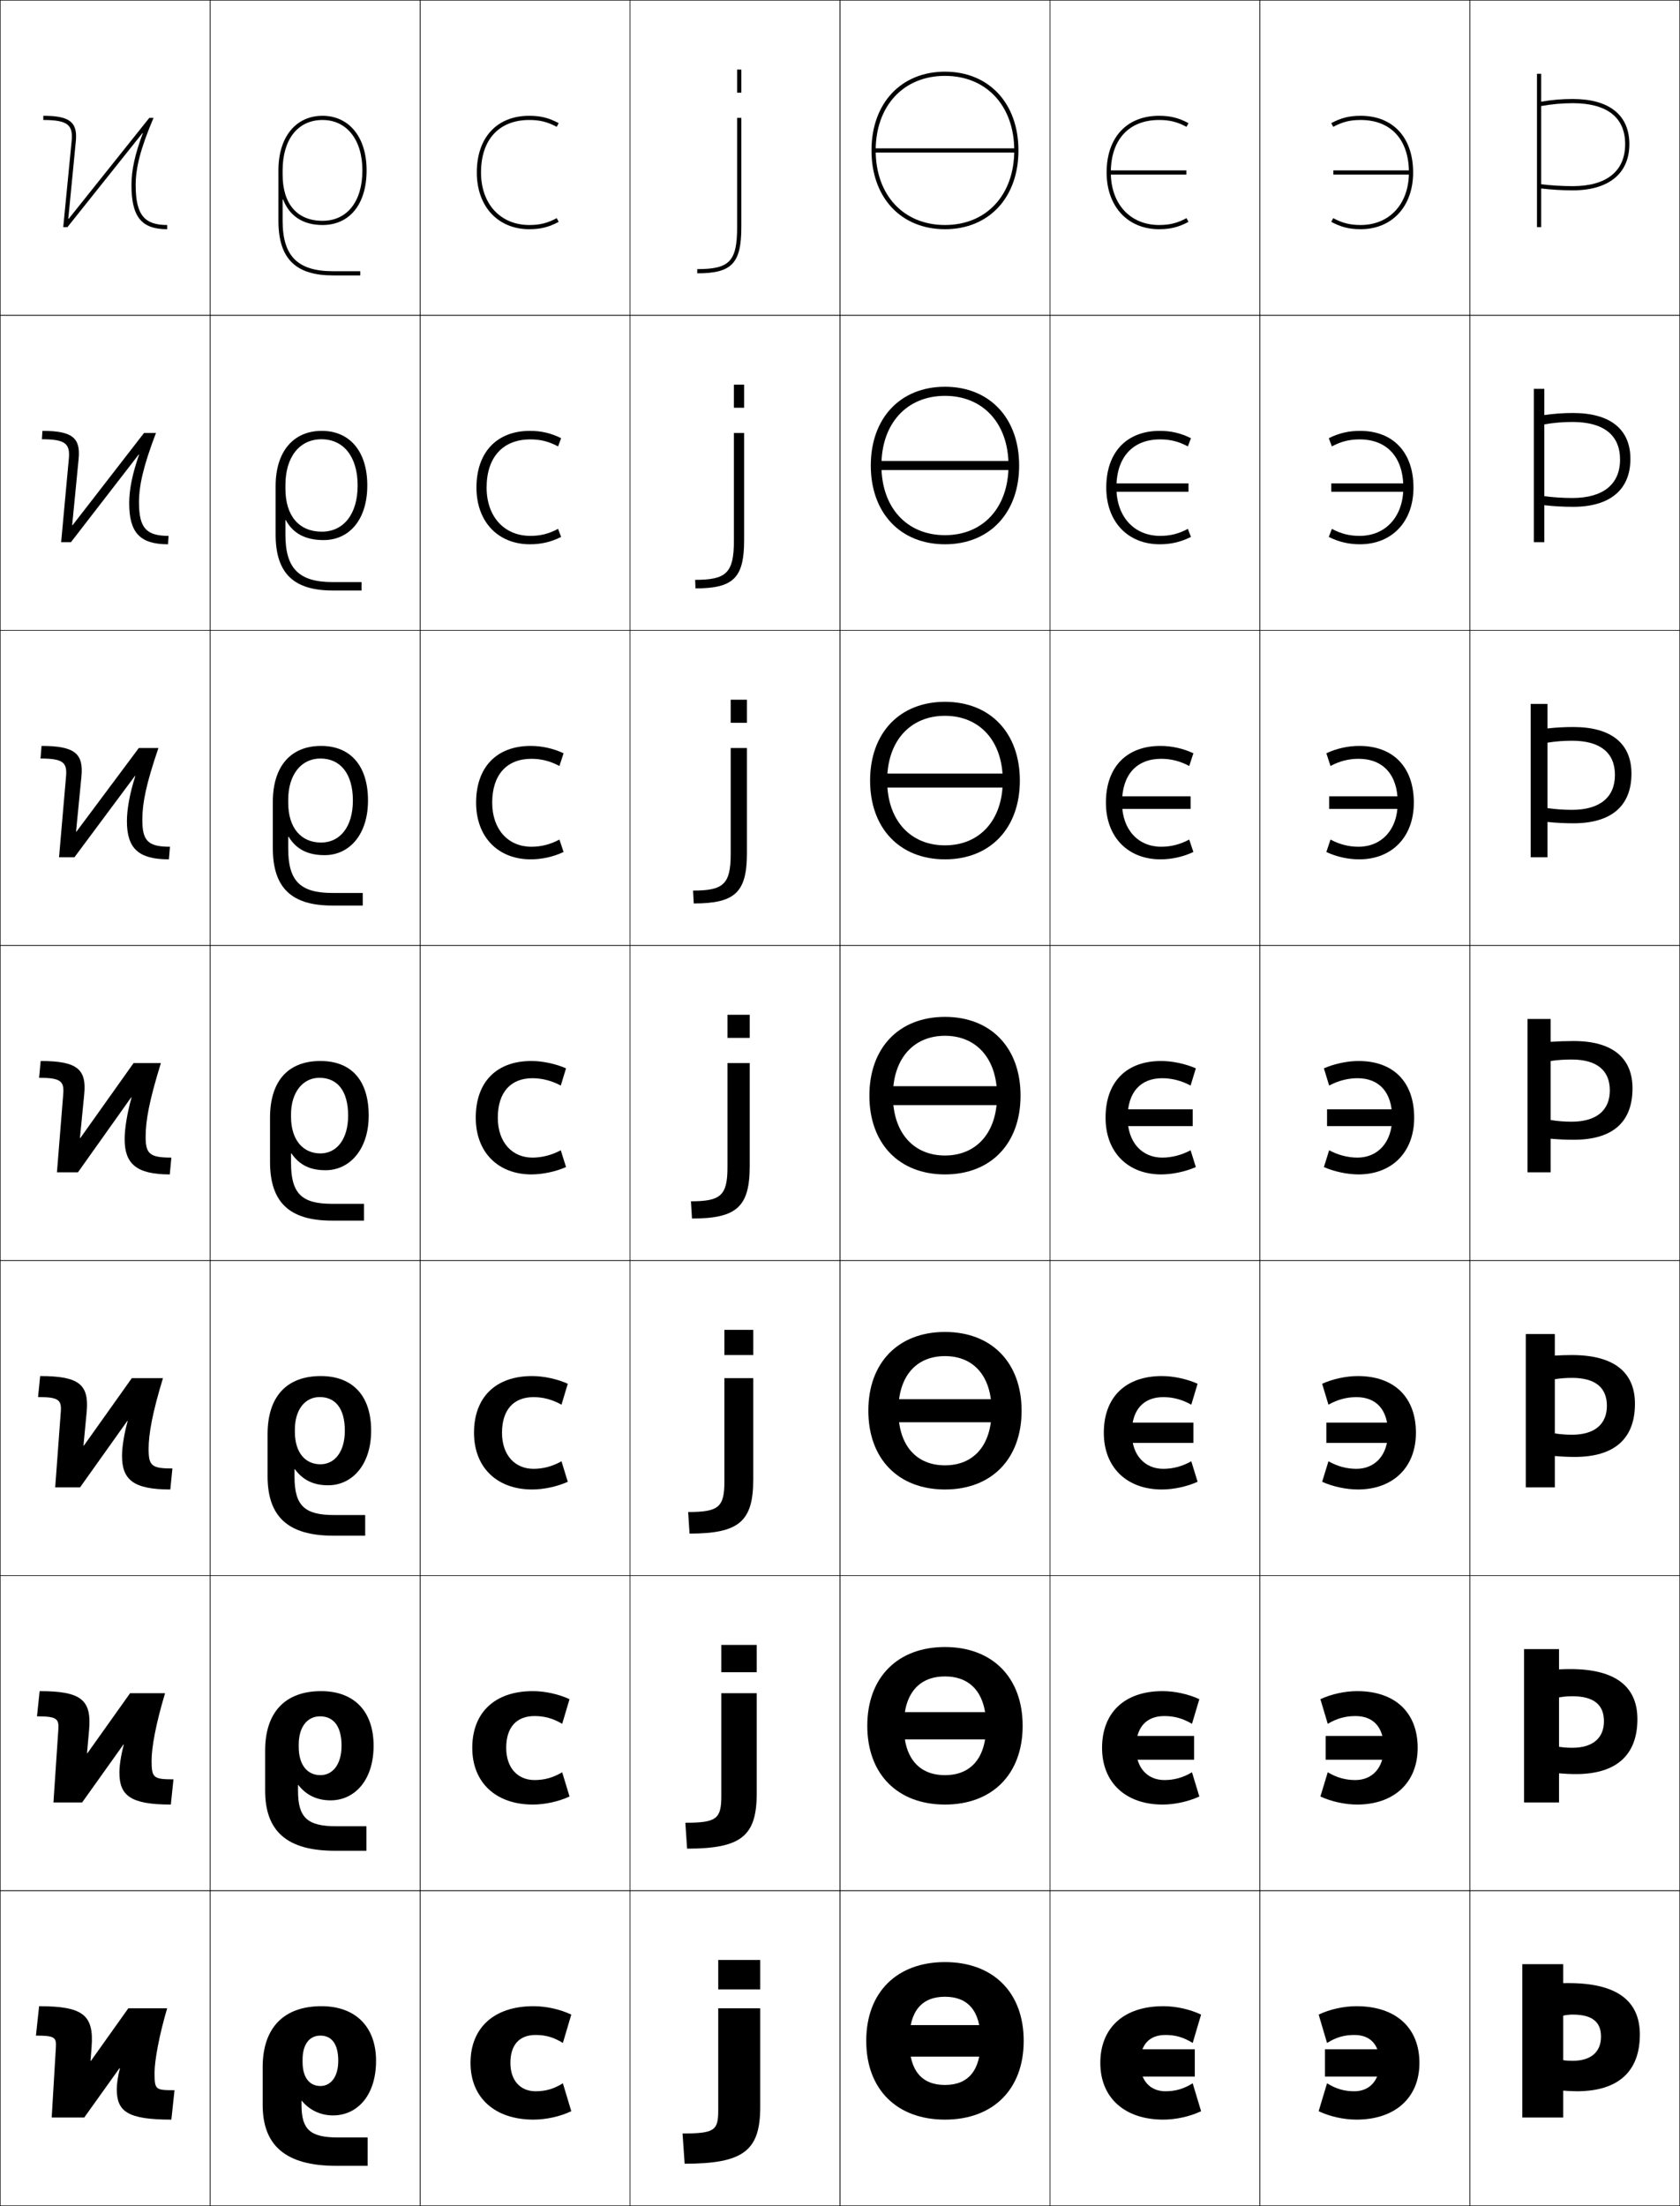 <?xml version="1.0" encoding="utf-8"?>
<!-- Generator: Adobe Illustrator 11 Build 225, SVG Export Plug-In . SVG Version: 6.0.0 Build 78)  -->
<!DOCTYPE svg PUBLIC "-//W3C//DTD SVG 1.0//EN"    "http://www.w3.org/TR/2001/REC-SVG-20010904/DTD/svg10.dtd">
<svg  xmlns="http://www.w3.org/2000/svg" xmlns:xlink="http://www.w3.org/1999/xlink" xmlns:a="http://ns.adobe.com/AdobeSVGViewerExtensions/3.0/"
	 width="800.25" height="1050.25" viewBox="0 0 800.25 1050.25" overflow="visible" enable-background="new 0 0 800.25 1050.25"
	 xml:space="preserve">
		<g id="レイヤー1">
			<g>
				<rect x="0.125" y="0.125" fill="none" stroke="#000000" stroke-width="0.25" width="100" height="150"/> 
				<rect x="100.125" y="0.125" fill="none" stroke="#000000" stroke-width="0.25" width="100" height="150"/> 
				<rect x="200.125" y="0.125" fill="none" stroke="#000000" stroke-width="0.25" width="100" height="150"/> 
				<rect x="300.125" y="0.125" fill="none" stroke="#000000" stroke-width="0.25" width="100" height="150"/> 
				<rect x="400.125" y="0.125" fill="none" stroke="#000000" stroke-width="0.25" width="100" height="150"/> 
				<rect x="500.125" y="0.125" fill="none" stroke="#000000" stroke-width="0.25" width="100" height="150"/> 
				<rect x="600.125" y="0.125" fill="none" stroke="#000000" stroke-width="0.25" width="100" height="150"/> 
				<rect x="0.125" y="150.125" fill="none" stroke="#000000" stroke-width="0.25" width="100" height="150"/> 
				<rect x="100.125" y="150.125" fill="none" stroke="#000000" stroke-width="0.25" width="100" height="150"/> 
				<rect x="200.125" y="150.125" fill="none" stroke="#000000" stroke-width="0.25" width="100" height="150"/> 
				<rect x="300.125" y="150.125" fill="none" stroke="#000000" stroke-width="0.25" width="100" height="150"/> 
				<rect x="400.125" y="150.125" fill="none" stroke="#000000" stroke-width="0.25" width="100" height="150"/> 
				<rect x="500.125" y="150.125" fill="none" stroke="#000000" stroke-width="0.25" width="100" height="150"/> 
				<rect x="600.125" y="150.125" fill="none" stroke="#000000" stroke-width="0.25" width="100" height="150"/> 
				<rect x="0.125" y="300.125" fill="none" stroke="#000000" stroke-width="0.25" width="100" height="150"/> 
				<rect x="100.125" y="300.125" fill="none" stroke="#000000" stroke-width="0.25" width="100" height="150"/> 
				<rect x="200.125" y="300.125" fill="none" stroke="#000000" stroke-width="0.25" width="100" height="150"/> 
				<rect x="300.125" y="300.125" fill="none" stroke="#000000" stroke-width="0.25" width="100" height="150"/> 
				<rect x="400.125" y="300.125" fill="none" stroke="#000000" stroke-width="0.25" width="100" height="150"/> 
				<rect x="500.125" y="300.125" fill="none" stroke="#000000" stroke-width="0.25" width="100" height="150"/> 
				<rect x="600.125" y="300.125" fill="none" stroke="#000000" stroke-width="0.25" width="100" height="150"/> 
				<rect x="0.125" y="450.125" fill="none" stroke="#000000" stroke-width="0.25" width="100" height="150"/> 
				<rect x="100.125" y="450.125" fill="none" stroke="#000000" stroke-width="0.25" width="100" height="150"/> 
				<rect x="200.125" y="450.125" fill="none" stroke="#000000" stroke-width="0.25" width="100" height="150"/> 
				<rect x="300.125" y="450.125" fill="none" stroke="#000000" stroke-width="0.25" width="100" height="150"/> 
				<rect x="400.125" y="450.125" fill="none" stroke="#000000" stroke-width="0.25" width="100" height="150"/> 
				<rect x="500.125" y="450.125" fill="none" stroke="#000000" stroke-width="0.25" width="100" height="150"/> 
				<rect x="600.125" y="450.125" fill="none" stroke="#000000" stroke-width="0.25" width="100" height="150"/> 
				<rect x="0.125" y="600.125" fill="none" stroke="#000000" stroke-width="0.25" width="100" height="150"/> 
				<rect x="100.125" y="600.125" fill="none" stroke="#000000" stroke-width="0.25" width="100" height="150"/> 
				<rect x="200.125" y="600.125" fill="none" stroke="#000000" stroke-width="0.25" width="100" height="150"/> 
				<rect x="300.125" y="600.125" fill="none" stroke="#000000" stroke-width="0.25" width="100" height="150"/> 
				<rect x="400.125" y="600.125" fill="none" stroke="#000000" stroke-width="0.25" width="100" height="150"/> 
				<rect x="500.125" y="600.125" fill="none" stroke="#000000" stroke-width="0.25" width="100" height="150"/> 
				<rect x="600.125" y="600.125" fill="none" stroke="#000000" stroke-width="0.25" width="100" height="150"/> 
				<rect x="0.125" y="750.125" fill="none" stroke="#000000" stroke-width="0.25" width="100" height="150"/> 
				<rect x="100.125" y="750.125" fill="none" stroke="#000000" stroke-width="0.25" width="100" height="150"/> 
				<rect x="200.125" y="750.125" fill="none" stroke="#000000" stroke-width="0.25" width="100" height="150"/> 
				<rect x="300.125" y="750.125" fill="none" stroke="#000000" stroke-width="0.25" width="100" height="150"/> 
				<rect x="400.125" y="750.125" fill="none" stroke="#000000" stroke-width="0.25" width="100" height="150"/> 
				<rect x="500.125" y="750.125" fill="none" stroke="#000000" stroke-width="0.25" width="100" height="150"/> 
				<rect x="600.125" y="750.125" fill="none" stroke="#000000" stroke-width="0.25" width="100" height="150"/> 
				<rect x="0.125" y="900.125" fill="none" stroke="#000000" stroke-width="0.25" width="100" height="150"/> 
				<rect x="100.125" y="900.125" fill="none" stroke="#000000" stroke-width="0.25" width="100" height="150"/> 
				<rect x="200.125" y="900.125" fill="none" stroke="#000000" stroke-width="0.25" width="100" height="150"/> 
				<rect x="300.125" y="900.125" fill="none" stroke="#000000" stroke-width="0.25" width="100" height="150"/> 
				<rect x="400.125" y="900.125" fill="none" stroke="#000000" stroke-width="0.25" width="100" height="150"/> 
				<rect x="500.125" y="900.125" fill="none" stroke="#000000" stroke-width="0.25" width="100" height="150"/> 
				<rect x="600.125" y="900.125" fill="none" stroke="#000000" stroke-width="0.25" width="100" height="150"/> 
				<rect x="700.125" y="0.125" fill="none" stroke="#000000" stroke-width="0.25" width="100" height="150"/> 
				<rect x="700.125" y="150.125" fill="none" stroke="#000000" stroke-width="0.25" width="100" height="150"/> 
				<rect x="700.125" y="300.125" fill="none" stroke="#000000" stroke-width="0.25" width="100" height="150"/> 
				<rect x="700.125" y="450.125" fill="none" stroke="#000000" stroke-width="0.25" width="100" height="150"/> 
				<rect x="700.125" y="600.125" fill="none" stroke="#000000" stroke-width="0.25" width="100" height="150"/> 
				<rect x="700.125" y="750.125" fill="none" stroke="#000000" stroke-width="0.25" width="100" height="150"/> 
				<rect x="700.125" y="900.125" fill="none" stroke="#000000" stroke-width="0.25" width="100" height="150"/> 
			</g>
			<g>
				<path d="M268.125,991.823l4,13.301c-5.369,2.547-12.022,4-18,4c-18.379,0-30-10.375-30-27
					c0-16.57,11.029-27,30-27c5.978,0,12.635,1.443,18,4l-4,13.5
					c-4.416-2.732-8.217-3.801-13-3.801c-7.605,0-12,4.576-12,13.301
					c0,8.574,4.902,13.5,12,13.5C259.826,995.624,263.752,994.552,268.125,991.823z"/>
				<path d="M267.792,843.757l3.5,11.534c-5.229,2.429-11.765,3.833-17.5,3.833
					c-17.453,0-28.833-10.343-28.833-27c0-16.724,10.653-27,28.833-27
					c5.735,0,12.272,1.4,17.5,3.834l-3.5,11.732
					c-4.393-2.601-8.483-3.701-13.167-3.701c-8.487,0-13.5,5.25-13.5,15.135
					c0,9.702,5.62,15.333,13.5,15.333C259.255,847.457,263.438,846.347,267.792,843.757z"
					/>
				<path d="M267.458,695.691l3,9.767c-5.091,2.311-11.509,3.667-17,3.667
					c-16.527,0-27.667-10.311-27.667-27c0-16.877,10.277-27,27.667-27
					c5.491,0,11.908,1.357,17,3.666l-3,9.966c-4.37-2.468-8.75-3.601-13.333-3.601
					c-9.368,0-15,5.923-15,16.969c0,10.83,6.338,17.166,15,17.166
					C258.685,699.291,263.125,698.143,267.458,695.691z"/>
				<path d="M267.125,516.823c-4.347-2.336-9.016-3.5-13.5-3.5c-10.25,0-16.5,6.596-16.5,18.802
					c0,11.958,7.056,19,16.5,19c4.489,0,9.187-1.187,13.5-3.5l2.5,8
					c-4.952,2.192-11.252,3.5-16.5,3.5c-15.601,0-26.5-10.278-26.5-27c0-17.03,9.9-27,26.5-27
					c5.248,0,11.545,1.314,16.5,3.5L267.125,516.823z"/>
				<path d="M266.477,399.704l1.981,5.921c-4.874,2.306-10.412,3.5-15.667,3.5
					c-15.385,0-26-10.47-26-27c0-16.905,9.793-27,26-27c5.254,0,10.79,1.198,15.667,3.5
					l-1.981,6.053c-4.357-2.34-8.69-3.42-13.352-3.42
					c-11.634,0-18.667,7.512-18.667,20.868c0,12.956,7.785,21,18.667,21
					C257.791,403.125,262.143,402.028,266.477,399.704z"/>
				<path d="M265.828,251.783l1.463,3.842c-4.796,2.419-9.571,3.5-14.833,3.5
					c-15.169,0-25.5-10.661-25.5-27c0-16.78,9.687-27,25.5-27c5.261,0,10.035,1.082,14.833,3.5
					l-1.463,3.907c-4.367-2.344-8.363-3.341-13.203-3.341
					c-13.018,0-20.833,8.429-20.833,22.934c0,13.954,8.514,23,20.833,23
					C257.468,255.125,261.474,254.119,265.828,251.783z"/>
				<path d="M265.18,103.862C260.806,106.209,257.146,107.125,252.125,107.125
					c-13.757,0-23-10.048-23-25c0-15.655,8.598-25,23-25c5.018,0,8.678,0.913,13.055,3.261
					L266.125,58.625c-4.721-2.534-8.732-3.5-14-3.5c-15.42,0-25,10.345-25,27c0,16.147,10.047,27,25,27
					c5.269,0,9.281-0.968,14-3.5L265.18,103.862z"/>
			</g>
			<g>
				<path d="M762.625,969.625c0,7.266-4.777,11.5-13.5,11.5c-1.48,0-3.154-0.092-4.5-0.301v14.5
					c1.657,0.152,4.673,0.301,6.5,0.301c19.566,0,30-9.303,30-27c0-15.812-10.559-24.5-34-24.5
					c-0.835,0-1.668,0.008-2.5,0.021V935.125h-19.5v73h19.5v-48.5c1.432-0.33,2.941-0.5,4.5-0.5
					C758.486,959.125,762.625,962.643,762.625,969.625z"/>
				<path d="M764.024,819.458c0,8.022-5.326,12.634-15.066,12.634
					c-2.141,0-4.405-0.156-6.333-0.468v12.634c2.238,0.209,5.512,0.367,8,0.367
					c19.209,0,29.333-8.97,29.333-26.167c0-15.286-10.132-23.833-32-23.833
					c-1.794,0-3.578,0.048-5.333,0.137V785.125h-16.667v73H742.625v-50
					c1.983-0.379,4.14-0.567,6.333-0.567
					C759.208,807.558,764.024,811.632,764.024,819.458z"/>
				<path d="M765.425,669.292c0,8.779-5.877,13.767-16.633,13.767
					c-2.802,0-5.657-0.22-8.167-0.634v10.767c2.82,0.267,6.352,0.434,9.5,0.434
					c18.852,0,28.667-8.636,28.667-25.333c0-14.761-9.706-23.167-30-23.167
					c-2.754,0-5.489,0.087-8.167,0.253V635.125h-13.833v73H740.625v-51.5
					c2.535-0.428,5.339-0.634,8.167-0.634
					C759.929,655.991,765.425,660.62,765.425,669.292z"/>
				<path d="M766.825,519.125c0,9.537-6.427,14.9-18.2,14.9
					c-3.462,0-6.908-0.283-10-0.801V542.125c3.401,0.324,7.191,0.5,11,0.5
					c18.494,0,28-8.303,28-24.5c0-14.234-9.279-22.5-28-22.5c-3.713,0-7.399,0.127-11,0.369V485.125
					h-11v73h11v-53c3.087-0.477,6.537-0.701,10-0.701
					C760.65,504.424,766.825,509.609,766.825,519.125z"/>
				<path d="M769.258,368.958c0,10.657-7.244,16.6-20.466,16.6
					c-4.018,0-8.03-0.298-11.667-0.837v6.603
					c3.849,0.407,8.086,0.634,12.333,0.634c18.049,0,27.667-8.208,27.667-23.667
					c0-14.112-9.383-22.167-27.667-22.167c-4.165,0-8.243,0.218-12.333,0.679v-11.679
					h-8v73h8v-54.544c3.651-0.609,7.669-0.923,11.667-0.923
					C762.26,352.657,769.258,358.361,769.258,368.958z"/>
				<path d="M771.691,218.792c0,11.777-8.062,18.3-22.733,18.3
					c-4.572,0-9.151-0.314-13.333-0.874v4.305
					c4.296,0.49,8.981,0.769,13.667,0.769c17.604,0,27.333-8.114,27.333-22.833
					c0-13.988-9.485-21.833-27.333-21.833c-4.618,0-9.087,0.309-13.667,0.989V185.125h-5v73
					h5v-56.09c4.217-0.741,8.8-1.144,13.333-1.144
					C763.87,200.891,771.691,207.115,771.691,218.792z"/>
				<path d="M774.125,68.625c0,12.896-8.879,20-25,20c-5.128,0-10.273-0.33-15-0.91v2.008
					c4.743,0.572,9.877,0.902,15,0.902c17.158,0,27-8.02,27-22c0-13.865-9.589-21.5-27-21.5
					c-5.07,0-9.93,0.4-15,1.299V35.125h-2v73h2V50.49c4.781-0.873,9.932-1.365,15-1.365
					C765.48,49.125,774.125,55.867,774.125,68.625z"/>
			</g>
			<g>
				<g>
					<path d="M565.18,103.862C560.806,106.209,557.146,107.125,552.125,107.125
						c-13.757,0-23-10.048-23-25c0-15.655,8.598-25,23-25c5.018,0,8.678,0.913,13.055,3.261
						L566.125,58.625c-4.721-2.534-8.732-3.5-14-3.5c-15.42,0-25,10.345-25,27
						c0,16.147,10.047,27,25,27c5.269,0,9.281-0.968,14-3.5L565.18,103.862z"/>
					<rect x="528.125" y="81.124" width="37" height="2"/> 
				</g>
				<g>
					<path d="M565.828,212.531c-4.367-2.344-8.363-3.341-13.203-3.341
						c-13.019,0-20.834,8.429-20.834,22.935c0,13.954,8.515,23,20.834,23
						c4.843,0,8.85-1.006,13.203-3.342l1.463,3.842c-4.796,2.418-9.571,3.5-14.833,3.5
						c-15.169,0-25.5-10.662-25.5-27c0-16.78,9.687-27,25.5-27
						c5.262,0,10.034,1.082,14.833,3.5L565.828,212.531z"/>
					<rect x="529.458" y="230.124" width="36.667" height="4"/> 
				</g>
				<g>
					<path d="M566.477,364.677c-4.356-2.34-8.689-3.42-13.352-3.42
						c-11.634,0-18.667,7.512-18.667,20.868c0,12.956,7.785,21,18.667,21
						c4.666,0,9.018-1.097,13.352-3.421l1.981,5.921
						c-4.874,2.306-10.411,3.5-15.666,3.5c-15.385,0-26-10.47-26-27c0-16.905,9.793-27,26-27
						c5.254,0,10.789,1.198,15.666,3.5L566.477,364.677z"/>
					<rect x="530.792" y="379.124" width="36.333" height="6"/> 
				</g>
				<g>
					<path d="M567.125,516.823c-4.347-2.336-9.016-3.5-13.5-3.5c-10.25,0-16.5,6.596-16.5,18.802
						c0,11.958,7.056,19,16.5,19c4.489,0,9.187-1.187,13.5-3.5l2.5,8
						c-4.952,2.192-11.252,3.5-16.5,3.5c-15.601,0-26.5-10.278-26.5-27c0-17.03,9.9-27,26.5-27
						c5.248,0,11.545,1.314,16.5,3.5L567.125,516.823z"/>
					<rect x="532.125" y="528.124" width="36" height="8"/> 
				</g>
				<g>
					<path d="M567.458,695.69l3,9.768c-5.091,2.311-11.509,3.667-17,3.667
						c-16.526,0-27.666-10.312-27.666-27c0-16.877,10.276-27,27.666-27
						c5.491,0,11.908,1.356,17,3.666l-3,9.966c-4.37-2.469-8.749-3.601-13.333-3.601
						c-9.369,0-15,5.923-15,16.969c0,10.829,6.338,17.166,15,17.166
						C558.685,699.291,563.125,698.143,567.458,695.69z"/>
					<rect x="533.125" y="677.291" width="35.333" height="9.667"/> 
				</g>
				<g>
					<path d="M567.792,843.757l3.5,11.534c-5.23,2.429-11.766,3.833-17.5,3.833
						c-17.453,0-28.834-10.343-28.834-27c0-16.724,10.653-27,28.834-27
						c5.734,0,12.271,1.4,17.5,3.834l-3.5,11.732
						c-4.394-2.601-8.483-3.7-13.167-3.7c-8.487,0-13.5,5.249-13.5,15.134
						c0,9.702,5.62,15.334,13.5,15.334C559.256,847.458,563.438,846.348,567.792,843.757z
						"/>
					<rect x="534.125" y="826.458" width="34.667" height="11.333"/> 
				</g>
				<g>
					<path d="M568.125,991.823l4,13.301c-5.369,2.547-12.022,4-18,4c-18.379,0-30-10.375-30-27
						c0-16.57,11.029-27,30-27c5.978,0,12.635,1.443,18,4l-4,13.5
						c-4.416-2.732-8.217-3.801-13-3.801c-7.605,0-12,4.576-12,13.301
						c0,8.574,4.902,13.5,12,13.5C559.826,995.624,563.752,994.552,568.125,991.823z"/>
					<rect x="535.125" y="975.625" width="34" height="13"/> 
				</g>
			</g>
			<g>
				<g>
					<path d="M635.07,103.862C639.444,106.209,643.104,107.125,648.125,107.125
						c13.757,0,23-10.048,23-25c0-15.655-8.598-25-23-25c-5.018,0-8.678,0.913-13.055,3.261
						L634.125,58.625c4.721-2.534,8.732-3.5,14-3.5c15.42,0,25,10.345,25,27c0,16.147-10.047,27-25,27
						c-5.269,0-9.281-0.968-14-3.5L635.07,103.862z"/>
					<rect x="635.125" y="81.124" width="37" height="2"/> 
				</g>
				<g>
					<path d="M634.422,212.531l-1.464-3.907c4.799-2.418,9.572-3.5,14.834-3.5
						c15.812,0,25.499,10.22,25.499,27c0,16.338-10.33,27-25.499,27
						c-5.263,0-10.037-1.082-14.834-3.5l1.464-3.842
						C638.775,254.119,642.781,255.125,647.625,255.125c12.319,0,20.833-9.046,20.833-23
						c0-14.506-7.814-22.935-20.833-22.935C642.785,209.19,638.789,210.188,634.422,212.531
						z"/>
					<rect x="634.125" y="230.124" width="36.667" height="4"/> 
				</g>
				<g>
					<path d="M633.773,364.677L631.792,358.625c4.877-2.302,10.412-3.5,15.666-3.5
						c16.207,0,26,10.095,26,27c0,16.53-10.615,27-26,27c-5.255,0-10.792-1.194-15.666-3.5
						l1.981-5.921C638.107,402.028,642.459,403.125,647.125,403.125
						c10.882,0,18.667-8.044,18.667-21c0-13.356-7.033-20.868-18.667-20.868
						C642.463,361.257,638.13,362.337,633.773,364.677z"/>
					<rect x="633.125" y="379.124" width="36.333" height="6"/> 
				</g>
				<g>
					<path d="M633.125,516.823c4.347-2.336,9.016-3.5,13.5-3.5c10.25,0,16.5,6.596,16.5,18.802
						c0,11.958-7.056,19-16.5,19c-4.489,0-9.187-1.187-13.5-3.5l-2.5,8
						c4.952,2.192,11.252,3.5,16.5,3.5c15.601,0,26.5-10.278,26.5-27c0-17.03-9.9-27-26.5-27
						c-5.248,0-11.545,1.314-16.5,3.5L633.125,516.823z"/>
					<rect x="632.125" y="528.124" width="36" height="8"/> 
				</g>
				<g>
					<path d="M632.792,695.69l-3.001,9.768c5.092,2.311,11.509,3.667,17,3.667
						c16.527,0,27.667-10.312,27.667-27c0-16.877-10.276-27-27.667-27
						c-5.491,0-11.907,1.356-17,3.666l3.001,9.966
						c4.369-2.469,8.749-3.601,13.333-3.601c9.368,0,15,5.923,15,16.969
						c0,10.829-6.338,17.166-15,17.166C641.564,699.291,637.125,698.143,632.792,695.69z"/>
					<rect x="631.791" y="677.291" width="35.334" height="9.667"/> 
				</g>
				<g>
					<path d="M632.458,843.757l-3.5,11.534c5.23,2.429,11.766,3.833,17.5,3.833
						c17.453,0,28.834-10.343,28.834-27c0-16.724-10.653-27-28.834-27
						c-5.734,0-12.271,1.4-17.5,3.834l3.5,11.732
						c4.394-2.601,8.483-3.7,13.167-3.7c8.487,0,13.5,5.249,13.5,15.134
						c0,9.702-5.62,15.334-13.5,15.334C640.994,847.458,636.812,846.348,632.458,843.757z
						"/>
					<rect x="631.458" y="826.458" width="34.667" height="11.333"/> 
				</g>
				<g>
					<path d="M632.125,991.823l-4,13.301c5.369,2.547,12.022,4,18,4c18.379,0,30-10.375,30-27
						c0-16.57-11.029-27-30-27c-5.978,0-12.635,1.443-18,4l4,13.5
						c4.416-2.732,8.217-3.801,13-3.801c7.605,0,12,4.576,12,13.301
						c0,8.574-4.902,13.5-12,13.5C640.424,995.624,636.498,994.552,632.125,991.823z"/>
					<rect x="631.125" y="975.625" width="34" height="13"/> 
				</g>
			</g>
			<g>
				<g>
					<rect x="342.125" y="933.125" width="20" height="13.999"/> 
					<path d="M342.125,1004.724c0,9.557-1.727,11-17,11l1,14.4c28.047,0,36-6.23,36-27v-47h-20
						V1004.724z"/>
				</g>
				<g>
					<rect x="343.592" y="783.125" width="16.866" height="12.999"/> 
					<path d="M343.592,855.04c0,10.893-2.25,12.75-17.134,12.75l0.833,12.334
						c25.796,0,33.167-6.003,33.167-26.333v-47.667h-16.866V855.04z"/>
				</g>
				<g>
					<rect x="345.059" y="633.125" width="13.733" height="12"/> 
					<path d="M345.059,705.356c0,12.229-2.773,14.5-17.267,14.5L328.458,730.125
						c23.543,0,30.333-5.775,30.333-25.667V656.125h-13.733V705.356z"/>
				</g>
				<g>
					<rect x="346.525" y="483.125" width="10.6" height="11"/> 
					<path d="M346.525,555.673c0,13.566-3.296,16.25-17.4,16.25l0.5,8.202
						c21.292,0,27.5-5.548,27.5-25v-49h-10.6V555.673z"/>
				</g>
				<g>
					<rect x="348.059" y="333.125" width="7.733" height="11"/> 
					<path d="M330.458,430.125c19.69,0,25.334-5.275,25.334-24v-50h-7.733v50.365
						c0,14.534-3.45,17.5-17.934,17.5L330.458,430.125z"/>
				</g>
				<g>
					<rect x="349.592" y="183.125" width="4.866" height="11"/> 
					<path d="M331.292,280.125c18.088,0,23.167-5.002,23.167-23v-51h-4.866v51.183
						c0,15.5-3.604,18.75-18.467,18.75L331.292,280.125z"/>
				</g>
				<g>
					<rect x="351.125" y="33.125" width="2" height="11"/> 
					<path d="M332.125,130.125c16.486,0,21-4.729,21-22v-52h-2v52c0,16.468-3.758,20-19,20V130.125z"/>
				</g>
			</g>
			<g>
				<g>
					<path d="M415.125,71.625c0,22.43,14.065,37.5,35,37.5v-2c-19.738,0-33-14.267-33-35.5
						s13.262-35.5,33-35.5s33,14.267,33,35.5s-13.262,35.5-33,35.5v2c20.935,0,35-15.07,35-37.5
						s-14.065-37.5-35-37.5S415.125,49.195,415.125,71.625z"/>
					<rect x="416.125" y="70.625" width="68" height="2"/> 
				</g>
				<g>
					<path d="M414.791,221.625c0,22.57,14.096,37.5,35.334,37.5v-4.333
						c-18.106,0-30.267-13.085-30.267-33.167c0-20.083,12.16-33.167,30.267-33.167
						c18.105,0,30.267,13.084,30.267,33.167c0,20.082-12.161,33.167-30.267,33.167
						v4.333c21.237,0,35.333-14.93,35.333-37.5c0-22.571-14.096-37.5-35.333-37.5
						C428.887,184.125,414.791,199.054,414.791,221.625z"/>
					<rect x="417.791" y="219.458" width="64.667" height="4.333"/> 
				</g>
				<g>
					<path d="M414.458,371.625c0,22.711,14.126,37.5,35.667,37.5v-6.667
						c-16.474,0-27.533-11.903-27.533-30.834c0-18.932,11.06-30.833,27.533-30.833
						s27.533,11.901,27.533,30.833c0,18.931-11.06,30.834-27.533,30.834v6.667
						c21.541,0,35.667-14.79,35.667-37.5c0-22.712-14.126-37.5-35.667-37.5
						S414.458,348.913,414.458,371.625z"/>
					<rect x="419.458" y="368.292" width="61.334" height="6.667"/> 
				</g>
				<g>
					<path d="M450.125,484.125c-21.844,0-36,14.646-36,37.5c0,22.852,14.156,37.501,36,37.501v-9
						c-14.842,0-24.8-10.721-24.8-28.501c0-17.781,9.958-28.5,24.8-28.5
						s24.8,10.719,24.8,28.5c0,17.78-9.958,28.501-24.8,28.501v9
						c21.844,0,36-14.649,36-37.501C486.125,498.771,471.969,484.125,450.125,484.125z"/>
					<g>
						<rect x="421.125" y="517.125" width="58" height="9"/> 
					</g>
				</g>
				<g>
					<path d="M450.125,634.125c-22.146,0-36.5,14.506-36.5,37.5c0,22.992,14.354,37.501,36.5,37.501v-11.5
						c-13.543,0-22.2-9.371-22.2-26.001c0-16.631,8.657-26,22.2-26
						s22.2,9.369,22.2,26c0,16.63-8.657,26.001-22.2,26.001v11.5
						c22.146,0,36.5-14.509,36.5-37.501C486.625,648.631,472.271,634.125,450.125,634.125z"/>
					<rect x="422.791" y="666.125" width="54.667" height="11"/> 
				</g>
				<g>
					<path d="M450.125,784.126c-22.449,0-37,14.365-37,37.5c0,23.132,14.551,37.5,37,37.5v-14
						c-12.244,0-19.6-8.022-19.6-23.5c0-15.48,7.355-23.5,19.6-23.5
						s19.6,8.02,19.6,23.5c0,15.478-7.355,23.5-19.6,23.5v14c22.449,0,37-14.368,37-37.5
						C487.125,798.491,472.574,784.126,450.125,784.126z"/>
					<rect x="424.458" y="815.125" width="51.334" height="13"/> 
				</g>
				<g>
					<path d="M450.125,934.126c-22.752,0-37.5,14.226-37.5,37.5c0,23.272,14.748,37.5,37.5,37.5v-16.5
						c-10.945,0-17-6.673-17-21c0-14.329,6.055-21,17-21s17,6.671,17,21c0,14.327-6.055,21-17,21v16.5
						c22.752,0,37.5-14.228,37.5-37.5C487.625,948.352,472.877,934.126,450.125,934.126z"/>
					<g>
						<rect x="426.125" y="964.125" width="48" height="15"/> 
					</g>
				</g>
			</g>
			<path d="M134.625,105.125c0,16.822,7.178,24,24,24h13v2h-13c-17.516,0-26-7.706-26-26v-24
				c0-16.293,8.587-26,21-26c12.298,0,21,9.755,21,26h-2c0-14.579-7.458-24-19-24
				c-11.72,0-19,9.196-19,24v2c0,13.981,6.925,22,19,22c11.72,0,19-9.196,19-24h2
				c0,16.037-8.047,26-21,26c-9.371,0-15.721-4.328-18.8-12.178H134.625V105.125z"/>
			<g>
				<path d="M175.125,1031.125h-15c-24.275,0-35-9.859-35-29v-18c0-18.81,10.147-29,28-29
					c16.238,0,26,9.812,26,26h-18c0-8.037-3.168-12-8.5-12c-5.199,0-8.5,4.086-8.5,11.5v1
					c0,7.688,3.463,11.5,8.5,11.5c4.852,0,8.5-4.234,8.5-12h18c0,16.721-9.121,26-20.5,26
					c-5.84,0-11.196-2.484-14.9-7H143.625v2c0,11.7,4.059,15.5,17.5,15.5h14V1031.125z"/>
				<path d="M174.542,881.125h-15.083c-22.841,0-33.167-9.379-33.167-28.667v-19
					c0-18.369,9.64-28.333,26.667-28.333c15.714,0,25,9.579,25,26h-15.267
					c0-9.319-3.844-14-10.233-14c-6.045,0-10.167,4.97-10.167,13.5v1
					c0,8.868,4.251,13.5,10.333,13.5c5.784,0,10.067-5.024,10.067-14h15.267
					c0,16.509-9.106,26-20.5,26c-6.34,0-11.585-2.442-15.367-7.333h-0.133V852.625
					c0,12.689,4.431,16.833,18.167,16.833h14.417V881.125z"/>
				<path d="M173.958,731.125h-15.167c-21.407,0-31.333-8.899-31.333-28.333v-20
					c0-17.929,9.131-27.667,25.333-27.667c15.19,0,24,9.346,24,26h-12.533
					c0-10.601-4.52-16-11.967-16c-6.891,0-11.833,5.854-11.833,15.5v1
					c0,10.05,5.04,15.5,12.167,15.5c6.716,0,11.634-5.813,11.634-16h12.532
					c0,16.298-9.092,26-20.5,26c-6.84,0-11.973-2.399-15.833-7.667h-0.167V703.125
					c0,13.68,4.804,18.167,18.833,18.167h14.833V731.125z"/>
				<path d="M173.375,573.125v8h-15.25c-19.974,0-29.5-8.419-29.5-28v-21c0-17.487,8.623-27,24-27
					c14.667,0,23,9.112,23,26h-9.8c0-11.883-5.195-18-13.7-18c-7.737,0-13.5,6.737-13.5,17.5v1
					c0,11.23,5.828,17.5,14,17.5c7.648,0,13.201-6.604,13.201-18H175.625
					c0,16.086-9.077,26-20.5,26c-7.341,0-12.361-2.357-16.299-8H138.625v4.5
					c0,14.67,5.176,19.5,19.5,19.5H173.375z"/>
			</g>
			<path d="M152.958,355.125c13.877,0,22.333,9.326,22.333,26h-7.2
				c0-12.782-5.95-20-15.467-20c-9.065,0-15.333,7.557-15.333,19.667V382.125
				c0,12.147,6.194,19,15.667,19c9.006,0,15.134-7.468,15.134-20h7.199
				c0,16.069-8.734,26-20.667,26c-8.018,0-13.481-2.794-17.133-8.746h-0.201V404.125
				c0,15.387,5.843,21,21,21h14.5v6h-14.5c-19.154,0-28.333-8.182-28.333-27.333v-22
				C129.958,364.702,138.569,355.125,152.958,355.125z"/>
			<path d="M154.125,257.125c-8.694,0-14.601-3.231-17.966-9.492h-0.2v6.991
				c0,16.105,6.51,22.5,22.5,22.5h13.75V281.125h-13.75c-18.335,0-27.167-7.944-27.167-26.667v-23
				c0-16.691,8.599-26.333,22-26.333c13.088,0,21.667,9.54,21.667,26h-4.6
				c0-13.68-6.704-22-17.234-22c-10.392,0-17.167,8.376-17.167,21.833V232.625
				c0,13.064,6.56,20.5,17.333,20.5c10.363,0,17.067-8.332,17.067-22h4.6
				C174.958,247.178,166.568,257.125,154.125,257.125z"/>
			<g>
				<path d="M71.115,56.125l-38.389,48.049h-0.201l3.59-36.854
					C37,58.257,33.424,55.125,20.625,55.125v2c11.642,0,14.246,2.355,13.5,10l-4,41h2.01
					l35.722-44.76h0.2C64.24,73.538,62.625,81.056,62.625,88.125c0,15.112,4.767,21,17,21v-2
					c-10.674,0-15-4.618-15-19c0-8.018,2.152-17.061,8.5-32H71.115z"/>
				<path d="M68.617,206.125l-34.039,43.919h-0.201l3.073-31.507
					C38.434,208.514,34.525,205.125,20.208,205.125l-0.25,4
					c11.169,0,13.502,2.097,12.833,9.25L29.125,258.125h4.675l32.261-41.726h0.2
					c-3.26,9.325-4.719,16.781-4.719,23.143c0,13.993,5.073,19.583,18.5,19.583l0.25-4
					c-10.544,0-14.083-3.687-14.083-15.917c0-7.993,1.979-17.031,8.083-33.084H68.617z
					"/>
				<path d="M66.119,356.125l-29.689,39.789h-0.201l2.557-26.16
					C39.869,358.771,35.626,355.125,19.792,355.125l-0.5,6c10.697,0,12.758,1.838,12.167,8.5
					L28.125,408.125h7.34l28.8-38.693h0.2c-2.703,8.477-4.006,15.87-4.006,21.526
					c0,12.873,5.379,18.167,20,18.167l0.5-6c-10.414,0-13.167-2.756-13.167-12.833
					c0-7.967,1.806-17,7.667-34.167H66.119z"/>
				<path d="M63.62,506.125l-25.339,35.659h-0.201l2.04-20.812
					C41.304,509.027,36.727,505.125,19.375,505.125l-0.75,8c10.224,0,12.013,1.579,11.5,7.75l-3,37.25
					h10.005L62.469,522.466h0.2C60.522,530.094,59.375,537.426,59.375,542.375
					c0,11.753,5.686,16.75,21.5,16.75l0.75-8c-10.284,0-12.25-1.825-12.25-9.75
					c0-7.941,1.633-16.97,7.25-35.25H63.62z"/>
				<path d="M62.788,656.125l-22.826,32.106h-0.201l1.527-16.042
					C42.467,659.16,37.732,655.125,19.125,655.125l-1,10c9.752,0,11.269,1.319,10.833,7
					l-2.667,36h11.836l22.493-31.606h0.2C59.061,682.897,58.125,689.028,58.125,693.125
					c0,11.364,5.471,16,23,16l1-10c-9.934,0-11.333-1.293-11.333-9.334
					c0-7.111,1.814-17.187,6.833-33.666H62.788z"/>
				<path d="M61.957,806.125l-20.313,28.553h-0.2l1.013-11.271
					C43.63,809.293,38.738,805.125,18.875,805.125l-1.25,12c9.279,0,10.524,1.061,10.167,6.25
					l-2.333,34.75h13.668l19.646-27.553h0.2C57.601,835.701,56.875,840.632,56.875,843.875
					c0,10.977,5.257,15.25,24.5,15.25l1.25-12c-9.584,0-10.417-0.761-10.417-8.917
					c0-6.281,1.996-17.405,6.417-32.083H61.957z"/>
				<path d="M79.625,956.125h-18.5l-17.8,25H43.125l0.5-6.5c1.169-15.199-3.882-19.5-25-19.5l-1.5,14
					c8.806,0,9.78,0.802,9.5,5.5l-2,33.5h15.5l16.8-23.5H57.125c-0.985,3.88-1.5,7.609-1.5,10
					c0,10.589,5.043,14.5,26,14.5l1.5-14c-9.234,0-9.5-0.229-9.5-8.5
					C73.625,981.173,75.803,969.002,79.625,956.125z"/>
			</g>
		</g>
	</svg>
